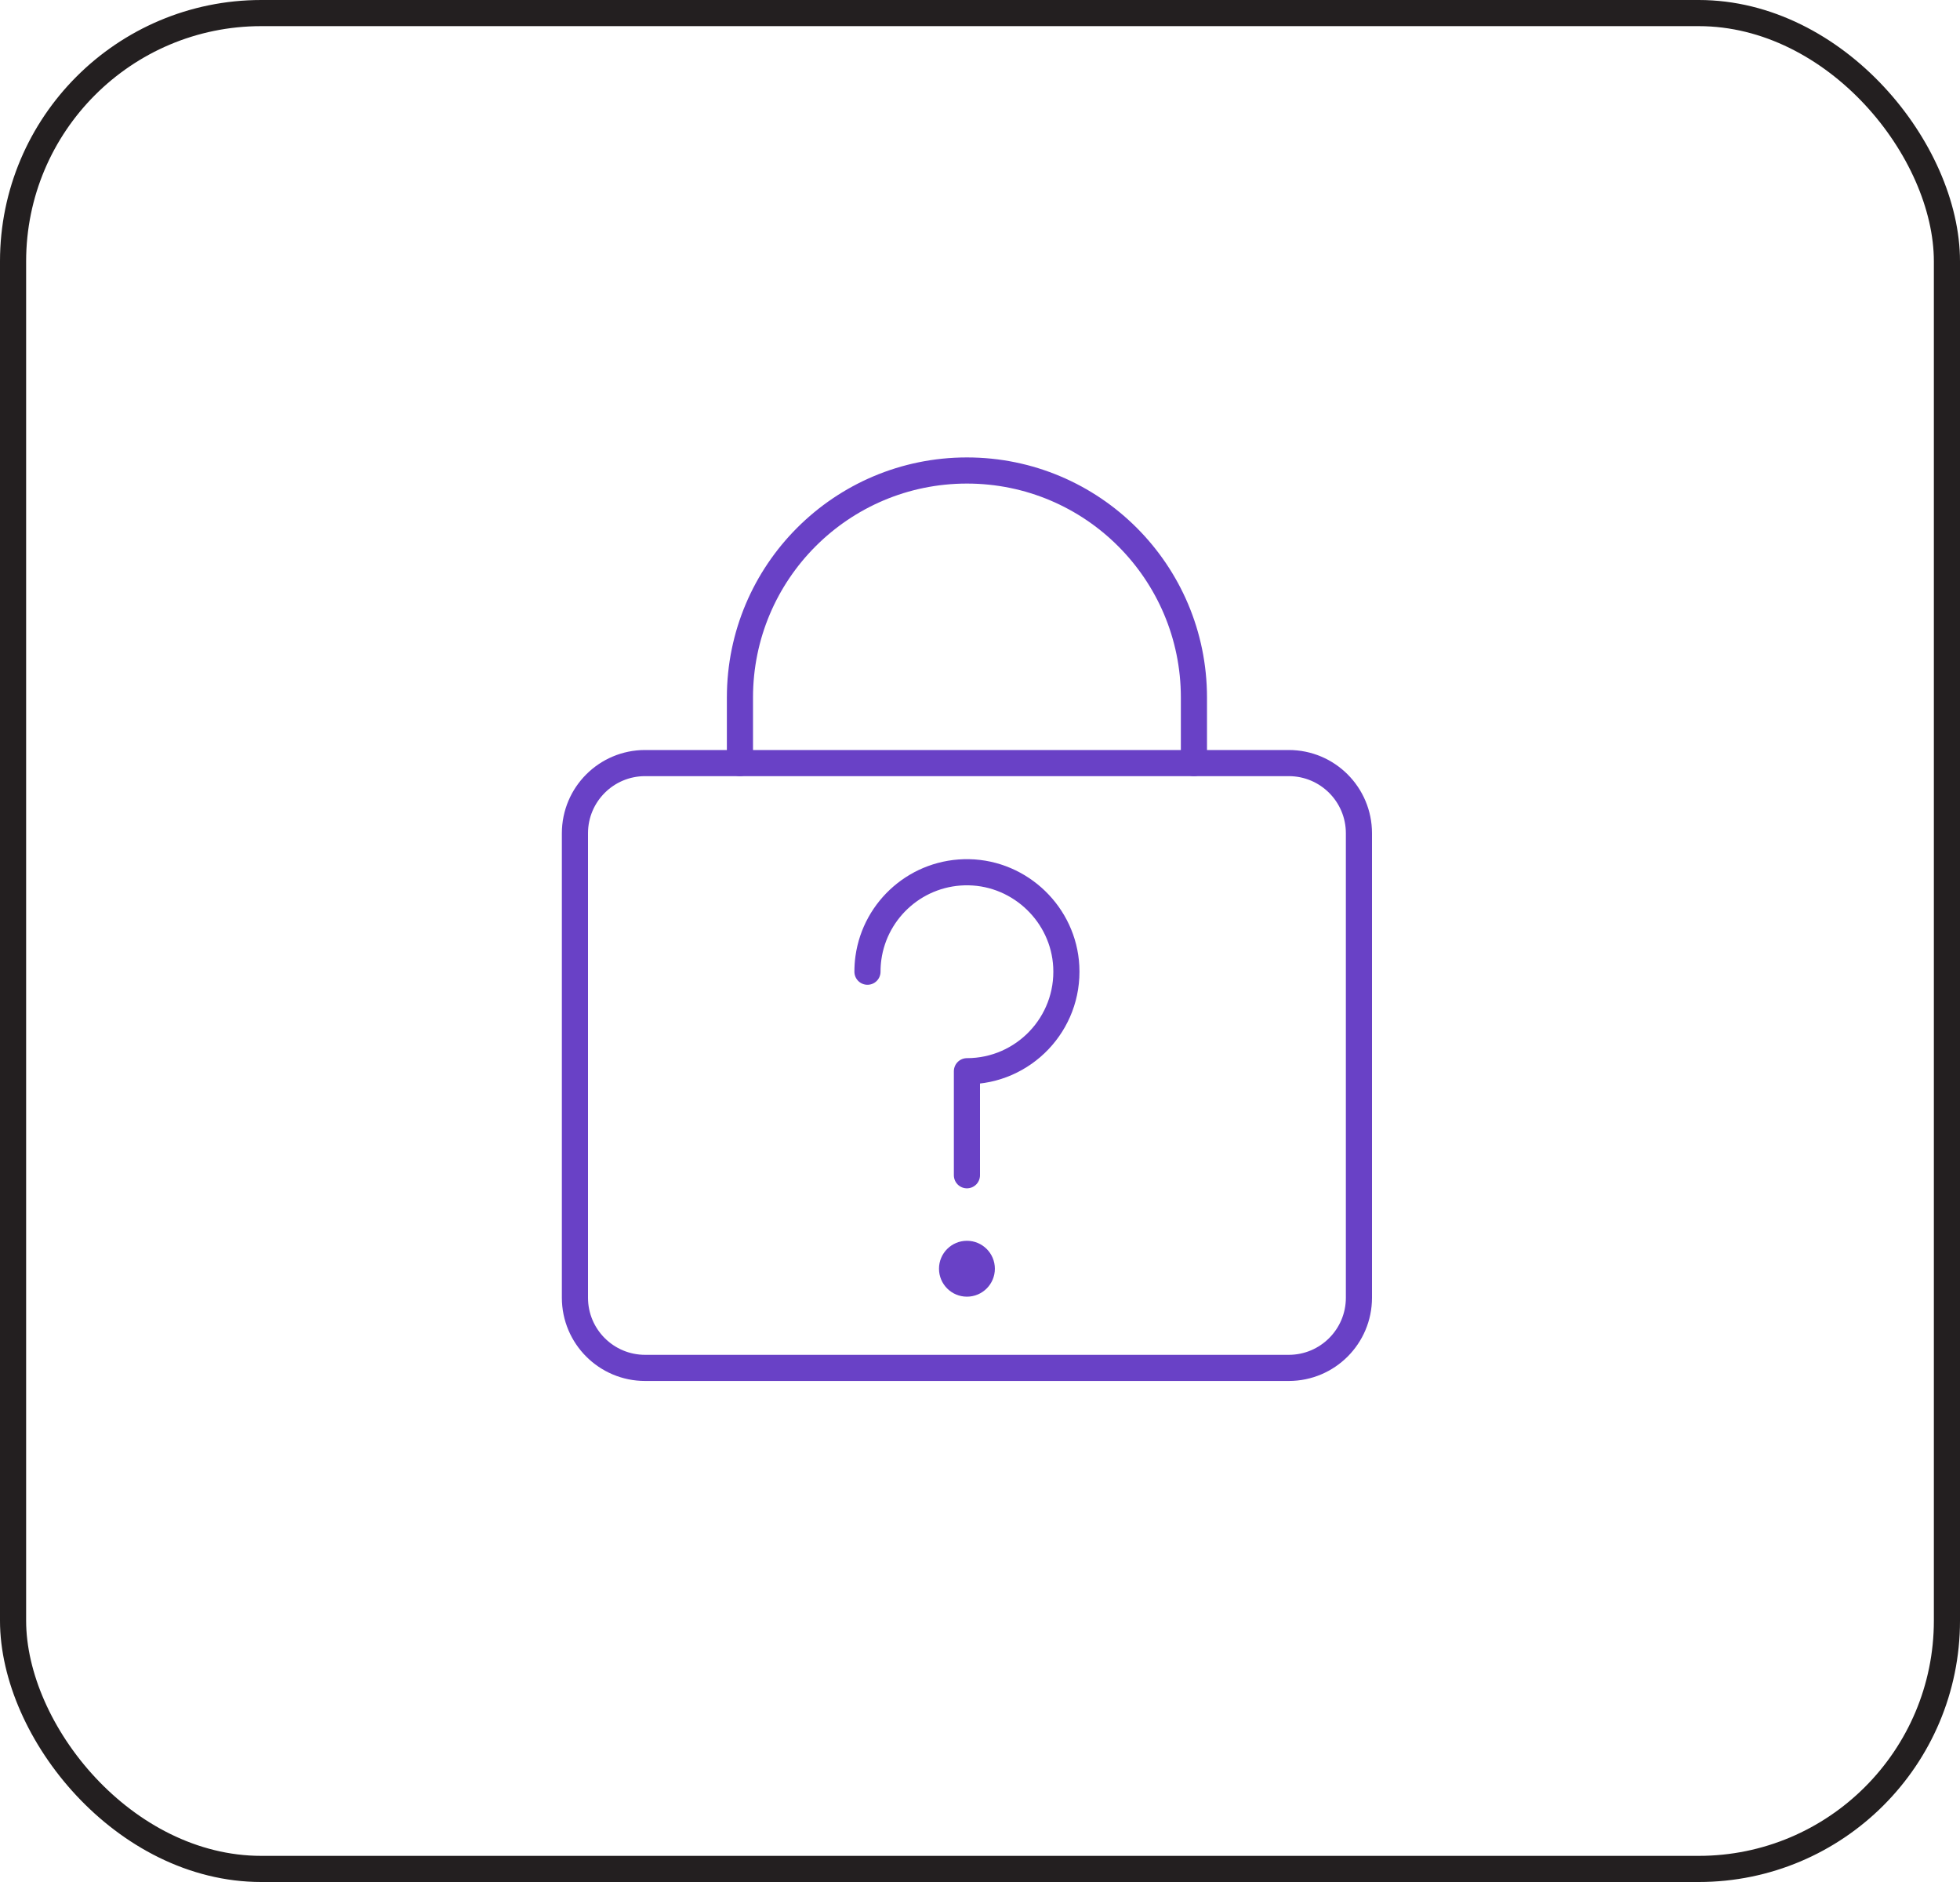 <svg width="75" height="72" viewBox="0 0 75 72" fill="none" xmlns="http://www.w3.org/2000/svg">
<rect x="0.5" y="0.5" width="74" height="71" rx="9.5" stroke="#231F20"/>
<path d="M28.314 29.193V26.686C28.314 21.889 32.203 18 37 18C41.797 18 45.686 21.889 45.686 26.686V29.193" stroke="#6941C6" stroke-miterlimit="10" stroke-linecap="round" stroke-linejoin="round"/>
<path d="M49.315 52.332H24.685C23.202 52.332 22 51.13 22 49.647V31.878C22 30.395 23.202 29.193 24.685 29.193H49.315C50.798 29.193 52 30.395 52 31.878V49.647C52 51.13 50.798 52.332 49.315 52.332Z" stroke="#6941C6" stroke-miterlimit="10" stroke-linecap="round" stroke-linejoin="round"/>
<path d="M33.194 37.175C33.194 36.995 33.206 36.818 33.23 36.645C33.492 34.769 35.121 33.331 37.078 33.37C39.058 33.41 40.698 34.996 40.801 36.973C40.915 39.164 39.169 40.982 37 40.982V44.962" stroke="#6941C6" stroke-miterlimit="10" stroke-linecap="round" stroke-linejoin="round"/>
<circle cx="37" cy="48.538" r="1.069" fill="#6941C6"/>
</svg>

